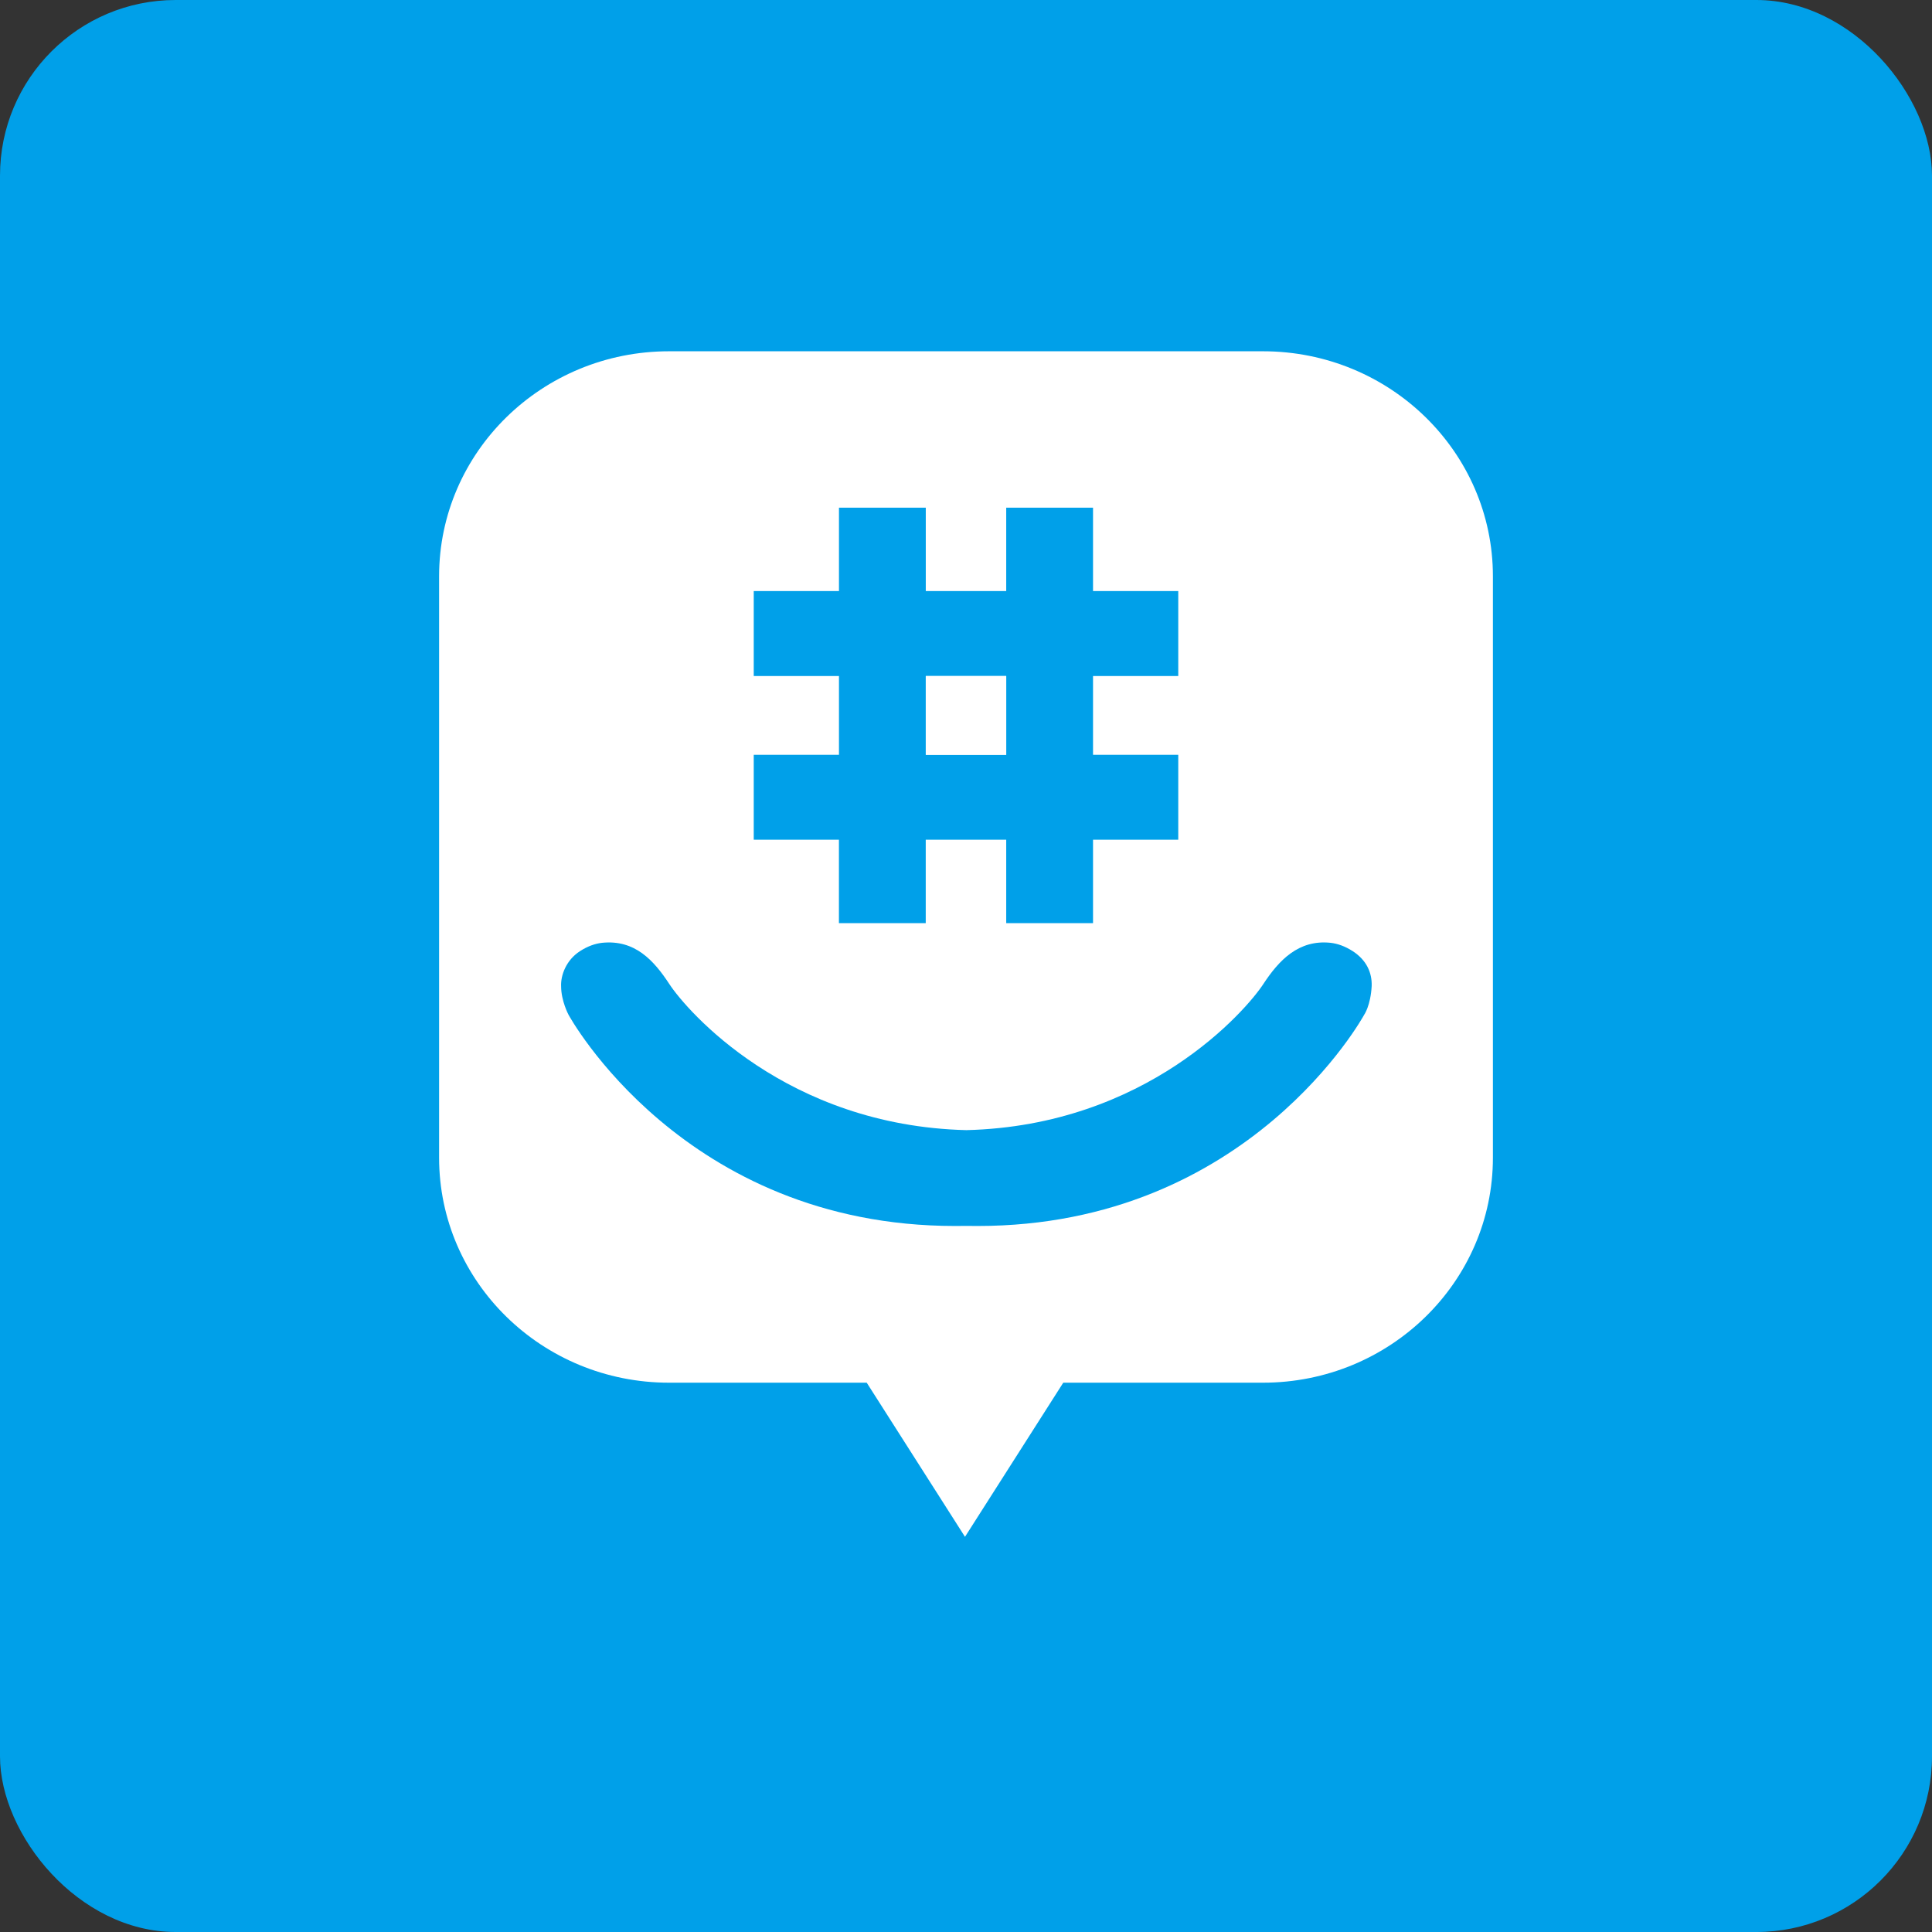<svg width="44" height="44" viewBox="0 0 44 44" fill="none" xmlns="http://www.w3.org/2000/svg">
<rect x="0" y="0" width="44" height="44" fill="#333333" stroke="none"/>
<rect width="44" height="44" rx="4" fill="#00A0E9"/>
<path d="M28.763 8H15.237C12.345 8 10 10.295 10 13.125V26.365C10 29.195 12.344 31.49 15.237 31.49H19.739L21.977 35L24.215 31.49H28.763C31.655 31.49 34 29.195 34 26.365V13.125C34 10.295 31.655 8 28.763 8V8Z" fill="white"/>
<path d="M19.106 21.024H21.083V19.124H22.916V21.024H24.893V19.124H26.834V17.19H24.893V15.396H26.834V13.461H24.893V11.562H22.916V13.461H21.084V11.562H19.107V13.461H17.166V15.396H19.107V17.19H17.166V19.124H19.106V21.024ZM21.084 15.396H22.916V17.19H21.084V15.396Z" fill="#00A0E9"/>
<path d="M30.806 21.661C30.628 21.547 30.46 21.49 30.305 21.472C29.574 21.394 29.126 21.87 28.77 22.413C28.378 23.012 26.112 25.637 22.008 25.738C17.903 25.637 15.638 23.012 15.245 22.413C14.89 21.87 14.457 21.395 13.711 21.472C13.555 21.49 13.387 21.547 13.21 21.661C12.89 21.867 12.768 22.216 12.779 22.46C12.779 22.797 12.948 23.111 12.948 23.111C12.948 23.111 15.557 27.921 21.753 27.921C21.839 27.921 21.924 27.92 22.008 27.919C22.092 27.92 22.177 27.921 22.263 27.921C28.458 27.921 31.068 23.111 31.068 23.111C31.068 23.111 31.214 22.905 31.239 22.459C31.25 22.157 31.125 21.867 30.806 21.661Z" fill="#00A0E9"/>
<path d="M21.084 15.396H22.916V17.19H21.084V15.396Z" fill="white"/>
</svg>

